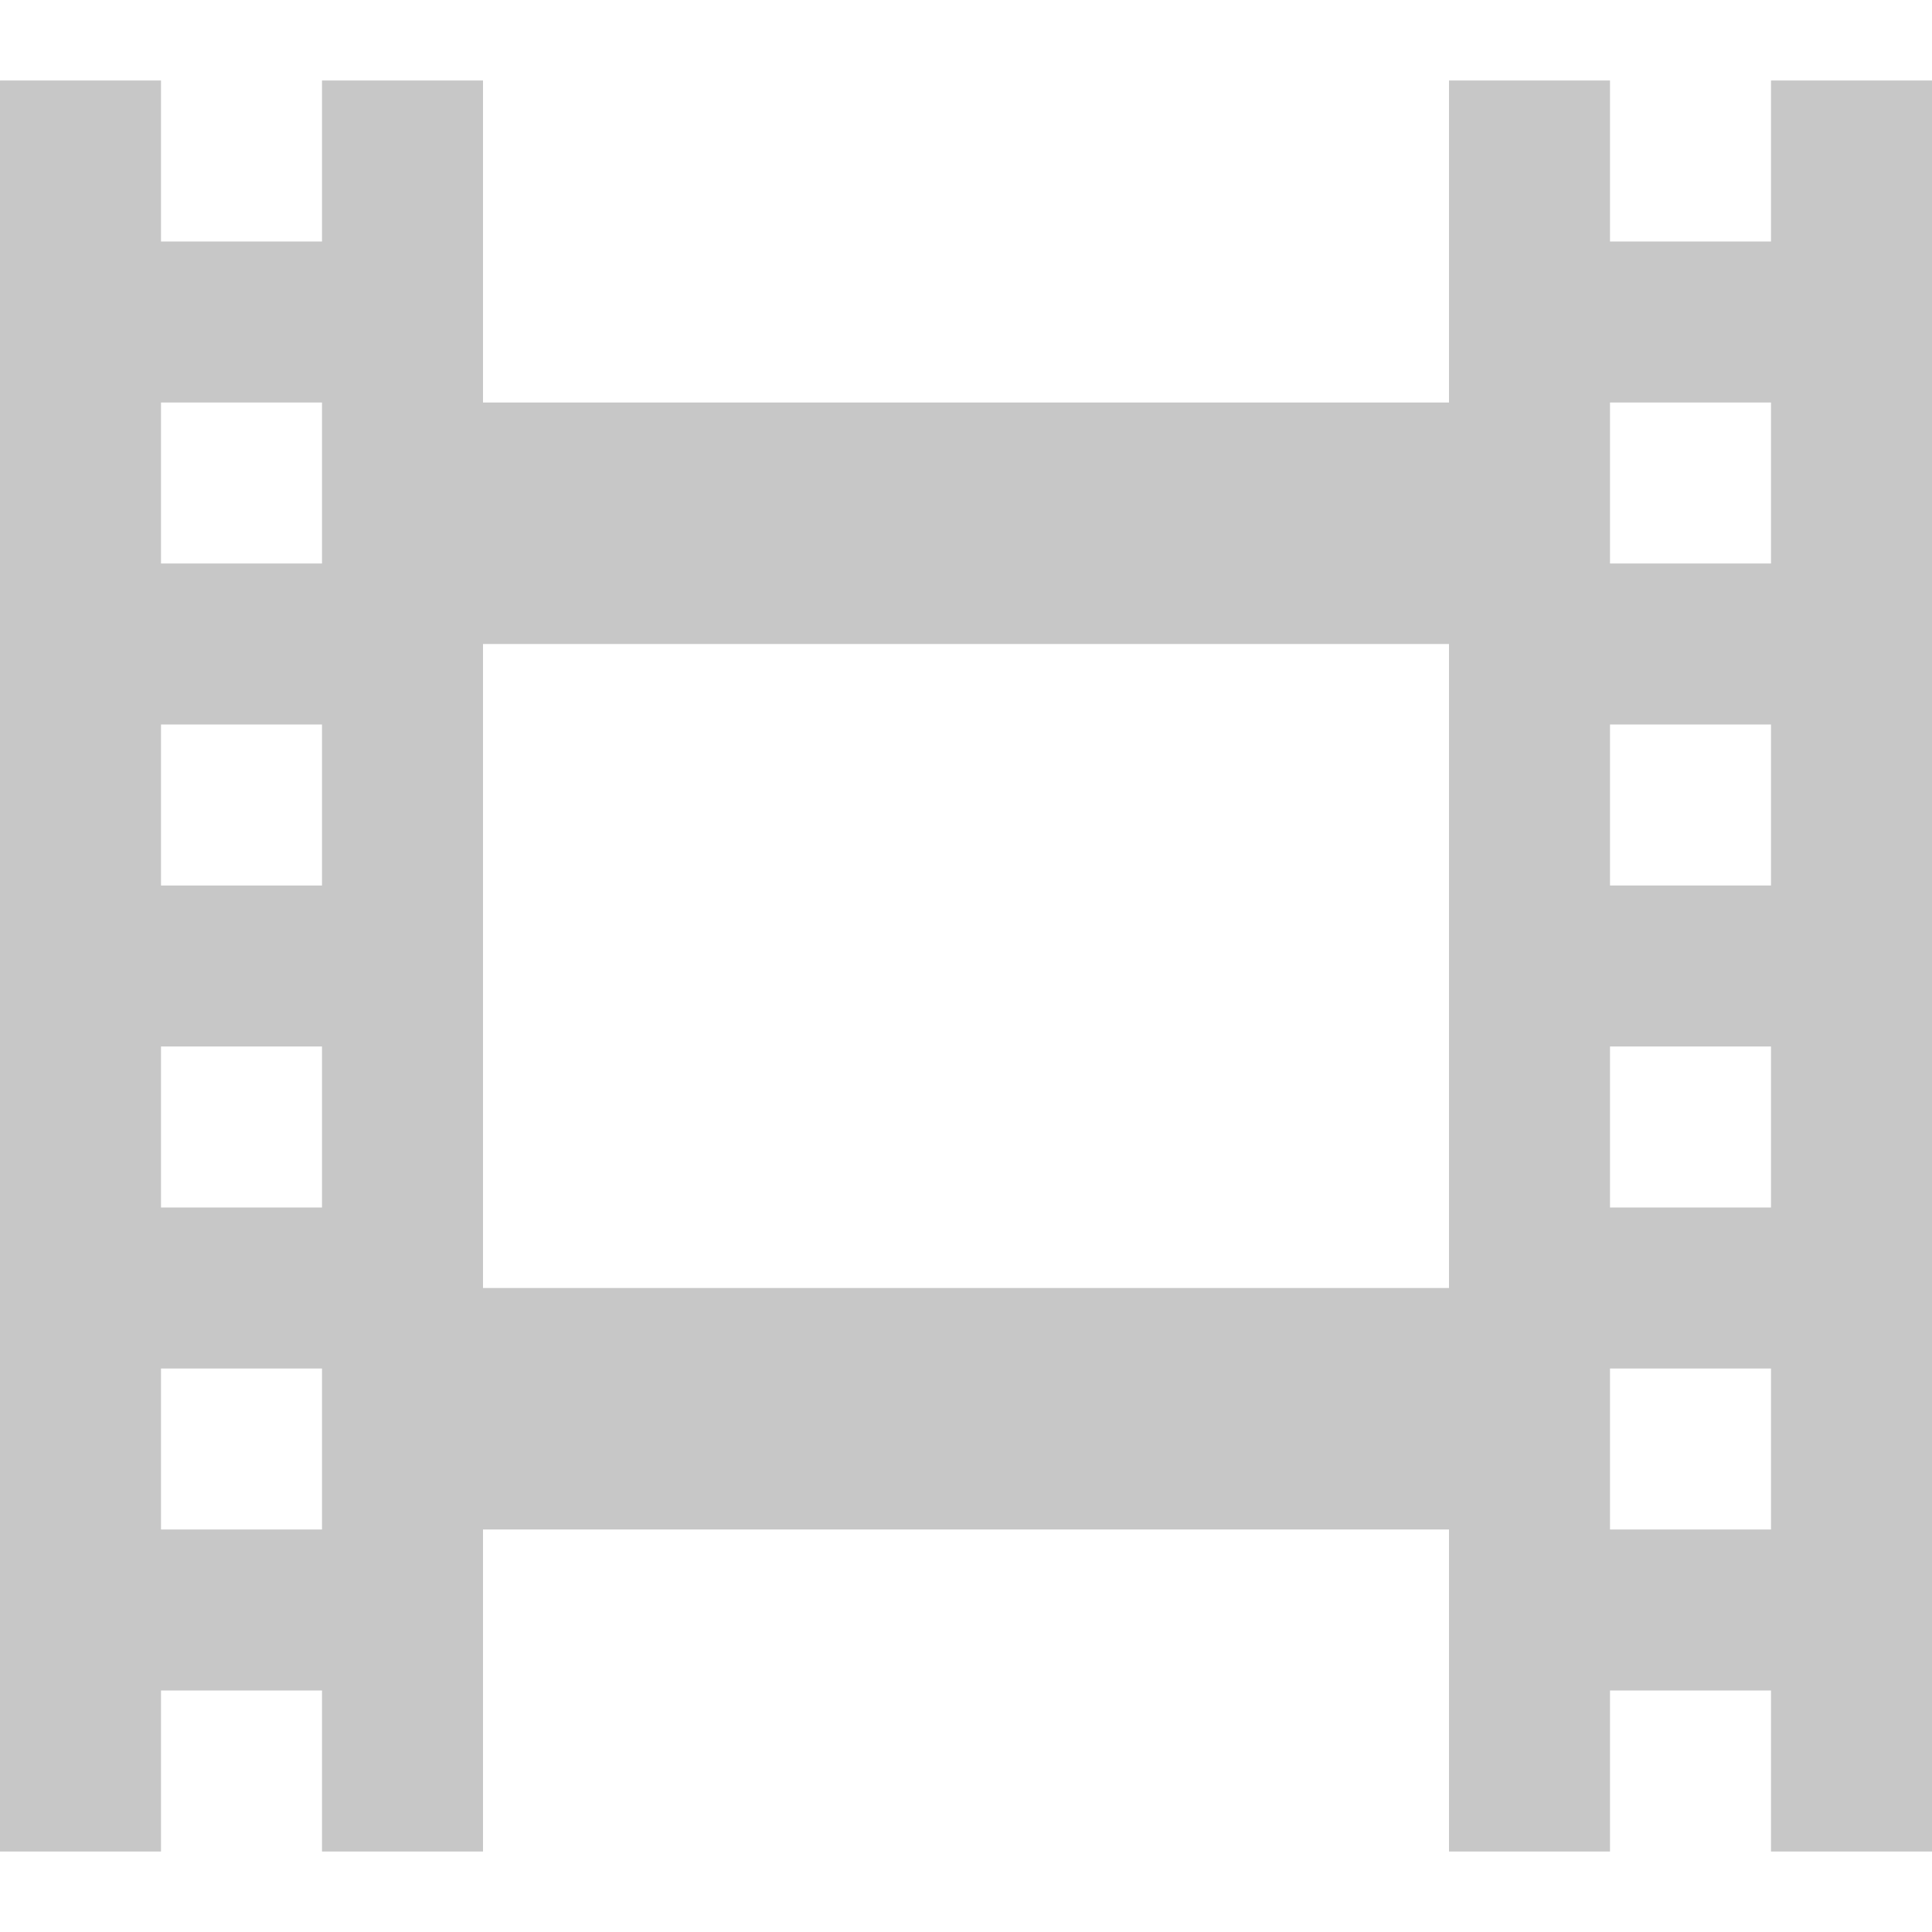<svg xmlns="http://www.w3.org/2000/svg" width="24" height="24" viewBox="0 0 24 24"><path d="M22 1v2h-2v-2h-2v4h-12v-4h-2v2h-2v-2h-2v22h2v-2h2v2h2v-4h12v4h2v-2h2v2h2v-22h-2zm-18 18h-2v-2h2v2zm0-4h-2v-2h2v2zm0-4h-2v-2h2v2zm0-4h-2v-2h2v2zm14 9h-12v-8h12v8zm4 3h-2v-2h2v2zm0-4h-2v-2h2v2zm0-4h-2v-2h2v2zm0-4h-2v-2h2v2z" fill="#c7c7c7"/></svg>